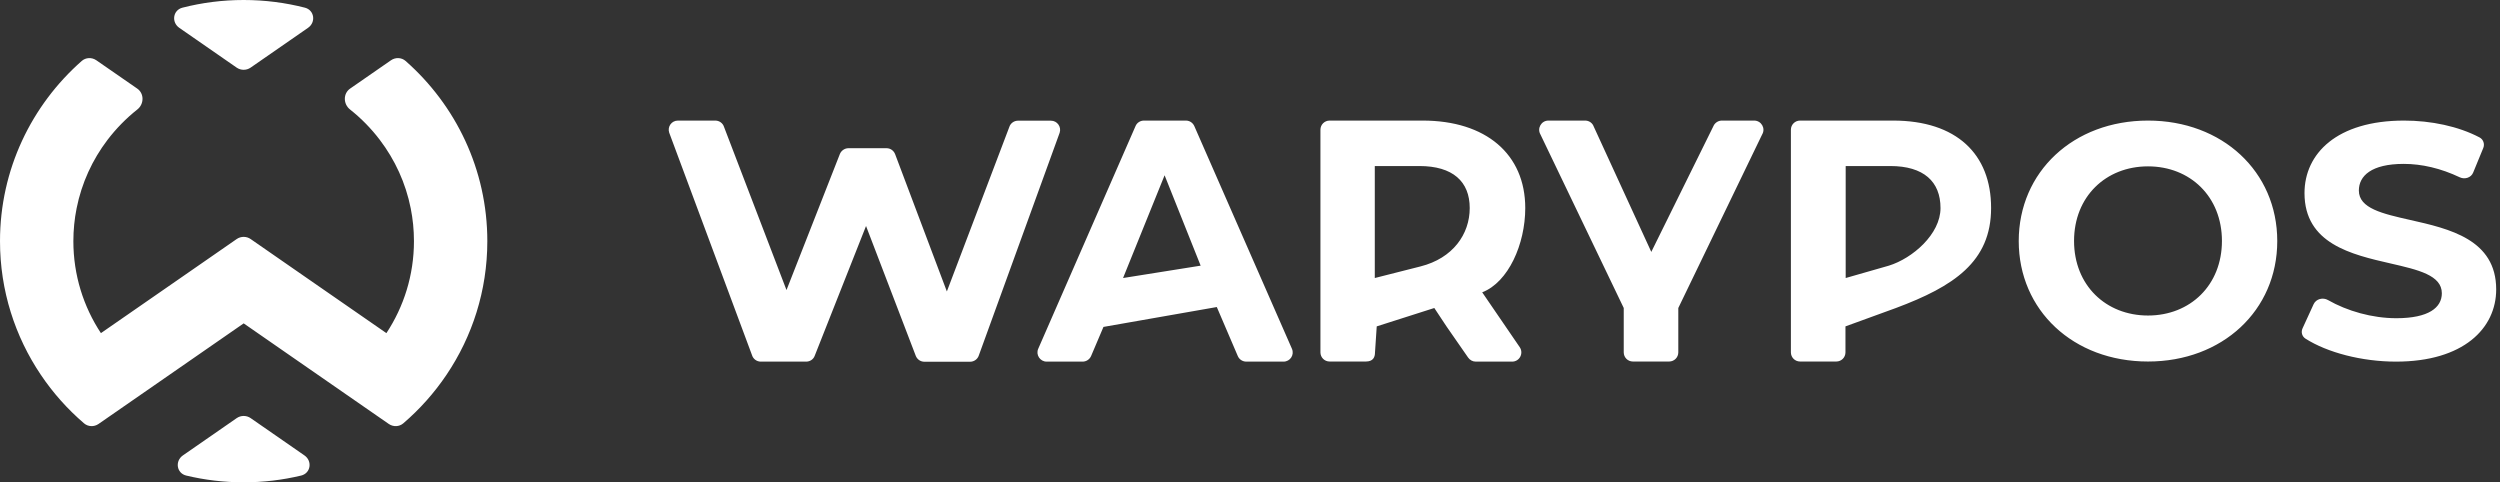 <svg width="311" height="60" viewBox="0 0 311 60" fill="none" xmlns="http://www.w3.org/2000/svg">
<rect x="0" y="0" width="311" height="60" fill="#333333" stroke="none"/>
<path fill-rule="evenodd" clip-rule="evenodd" d="M37.927 0.954C39.114 1.258 39.325 2.764 38.321 3.46L31.179 8.411C30.657 8.773 29.962 8.773 29.44 8.411L22.302 3.461C21.298 2.765 21.51 1.258 22.696 0.955C25.131 0.332 27.683 0 30.313 0C32.943 0 35.494 0.332 37.927 0.954ZM55.544 46.626C58.752 41.867 60.623 36.153 60.623 30C60.623 21.087 56.694 13.08 50.459 7.586C49.95 7.138 49.197 7.111 48.639 7.498L43.553 11.022C42.668 11.635 42.695 12.947 43.539 13.615C44.93 14.717 46.177 15.99 47.249 17.401C49.129 19.873 50.469 22.766 51.094 25.917C51.358 27.239 51.496 28.601 51.496 30C51.496 34.22 50.237 38.15 48.069 41.441L38.381 34.73L31.183 29.739C30.661 29.377 29.966 29.377 29.444 29.738L22.242 34.73L12.554 41.441C10.386 38.15 9.127 34.22 9.127 30C9.127 28.601 9.265 27.239 9.529 25.917C10.155 22.766 11.495 19.873 13.374 17.401C14.45 15.99 15.697 14.717 17.088 13.616C17.932 12.948 17.959 11.635 17.074 11.022L11.984 7.498C11.426 7.111 10.673 7.138 10.165 7.586C3.93 13.08 0 21.086 0 30C0 36.153 1.872 41.867 5.079 46.626C6.59 48.872 8.401 50.902 10.455 52.664C10.964 53.101 11.708 53.122 12.26 52.739L22.242 45.822L30.314 40.228L38.381 45.822L48.364 52.739C48.916 53.122 49.659 53.101 50.169 52.664C52.222 50.902 54.033 48.872 55.544 46.626ZM29.444 52.015C29.966 51.653 30.661 51.653 31.183 52.015L37.872 56.653C38.884 57.354 38.659 58.872 37.459 59.16C35.167 59.709 32.775 60 30.314 60C27.853 60 25.46 59.709 23.167 59.16C21.966 58.872 21.742 57.354 22.754 56.652L29.444 52.015ZM267.211 44.973C276.449 44.973 283.291 38.636 283.291 29.986C283.291 21.337 276.449 15 267.211 15C257.932 15 251.13 21.377 251.13 29.986C251.13 38.596 257.918 44.973 267.211 44.973ZM267.211 39.251C261.962 39.251 258.012 35.481 258.012 29.973C258.012 24.465 261.962 20.695 267.211 20.695C272.459 20.695 276.409 24.465 276.409 29.973C276.409 35.481 272.459 39.251 267.211 39.251ZM125.556 15.802C125.703 15.334 126.145 15.013 126.64 15.013H130.737C131.514 15.013 132.063 15.775 131.822 16.511L121.767 44.211C121.619 44.679 121.177 45 120.682 45H114.992C114.51 45 114.095 44.706 113.921 44.265L107.735 28.115L101.348 44.265C101.187 44.706 100.759 44.986 100.29 44.986H94.64C94.145 44.986 93.703 44.666 93.556 44.198L83.246 16.497C83.005 15.749 83.554 15 84.331 15H88.977C89.485 15 89.927 15.321 90.075 15.802L97.84 36.083L104.481 19.158C104.655 18.73 105.084 18.436 105.552 18.436H110.279C110.761 18.436 111.176 18.73 111.35 19.171L117.79 36.257L125.556 15.802ZM155.038 44.986C154.57 44.986 154.155 44.706 153.981 44.291L151.37 38.195L137.271 40.668L135.731 44.291C135.544 44.719 135.129 44.986 134.673 44.986H130.201C129.385 44.986 128.822 44.131 129.157 43.382L141.261 15.682C141.435 15.267 141.85 15 142.305 15H147.527C147.982 15 148.384 15.267 148.571 15.682L160.715 43.382C161.05 44.144 160.501 44.986 159.671 44.986H155.038ZM144.876 21.805L139.708 34.586L149.361 33.048L144.876 21.805ZM188.108 44.986C189.032 44.986 189.568 43.957 189.059 43.195L184.386 36.364C187.64 35.107 189.742 30.374 189.742 25.882C189.742 19.158 184.828 15 176.982 15H165.4C164.771 15 164.262 15.508 164.262 16.136V43.837C164.262 44.465 164.771 44.973 165.4 44.973H169.912C170.796 44.973 171.05 44.465 171.05 43.837L171.265 40.602L178.428 38.315L179.941 40.602L182.632 44.478C182.846 44.786 183.194 44.986 183.583 44.986H188.108ZM182.833 25.882C182.833 29.144 180.731 32.126 176.714 33.142L171.024 34.586V20.655H176.567C180.731 20.655 182.833 22.58 182.833 25.882ZM223.926 15H235.507C243.367 15 247.705 19.158 247.692 25.882C247.692 32.567 243.045 35.628 235.856 38.315L229.576 40.602V43.837C229.576 44.465 229.067 44.973 228.438 44.973H223.926C223.297 44.973 222.788 44.465 222.788 43.837V16.136C222.788 15.508 223.297 15 223.926 15ZM229.603 34.586L234.972 33.048C237.917 32.139 241.399 29.131 241.399 25.882C241.399 22.58 239.297 20.655 235.146 20.655H229.603V34.586ZM310.526 36.003C310.526 40.842 306.456 44.986 298.061 44.986C293.803 44.986 289.505 43.85 286.801 42.126C286.359 41.845 286.225 41.297 286.439 40.842L287.818 37.834C288.126 37.179 288.97 36.965 289.599 37.326C291.982 38.69 295.102 39.586 298.101 39.586C302.131 39.586 303.765 38.262 303.765 36.484C303.765 34.237 300.823 33.563 297.381 32.773C292.528 31.661 286.68 30.32 286.68 24.024C286.68 19.104 290.71 15 299.065 15C302.413 15 305.827 15.709 308.464 17.099C308.933 17.353 309.12 17.915 308.92 18.409L307.661 21.471C307.407 22.099 306.63 22.353 306.001 22.059C303.644 20.936 301.261 20.388 299.025 20.388C294.995 20.388 293.442 21.885 293.442 23.703C293.442 25.922 296.382 26.585 299.822 27.361C304.676 28.456 310.526 29.775 310.526 36.003ZM219.212 16.725C219.667 15.963 219.105 15 218.221 15H214.204C213.802 15 213.428 15.214 213.213 15.562L205.421 31.337L198.177 15.562C197.976 15.214 197.602 15 197.187 15H192.621C191.737 15 191.188 15.963 191.63 16.725L201.993 38.315V43.837C201.993 44.465 202.502 44.973 203.131 44.973H207.643C208.273 44.973 208.781 44.465 208.781 43.837V38.315L219.212 16.725Z" fill="white"/>
</svg>
